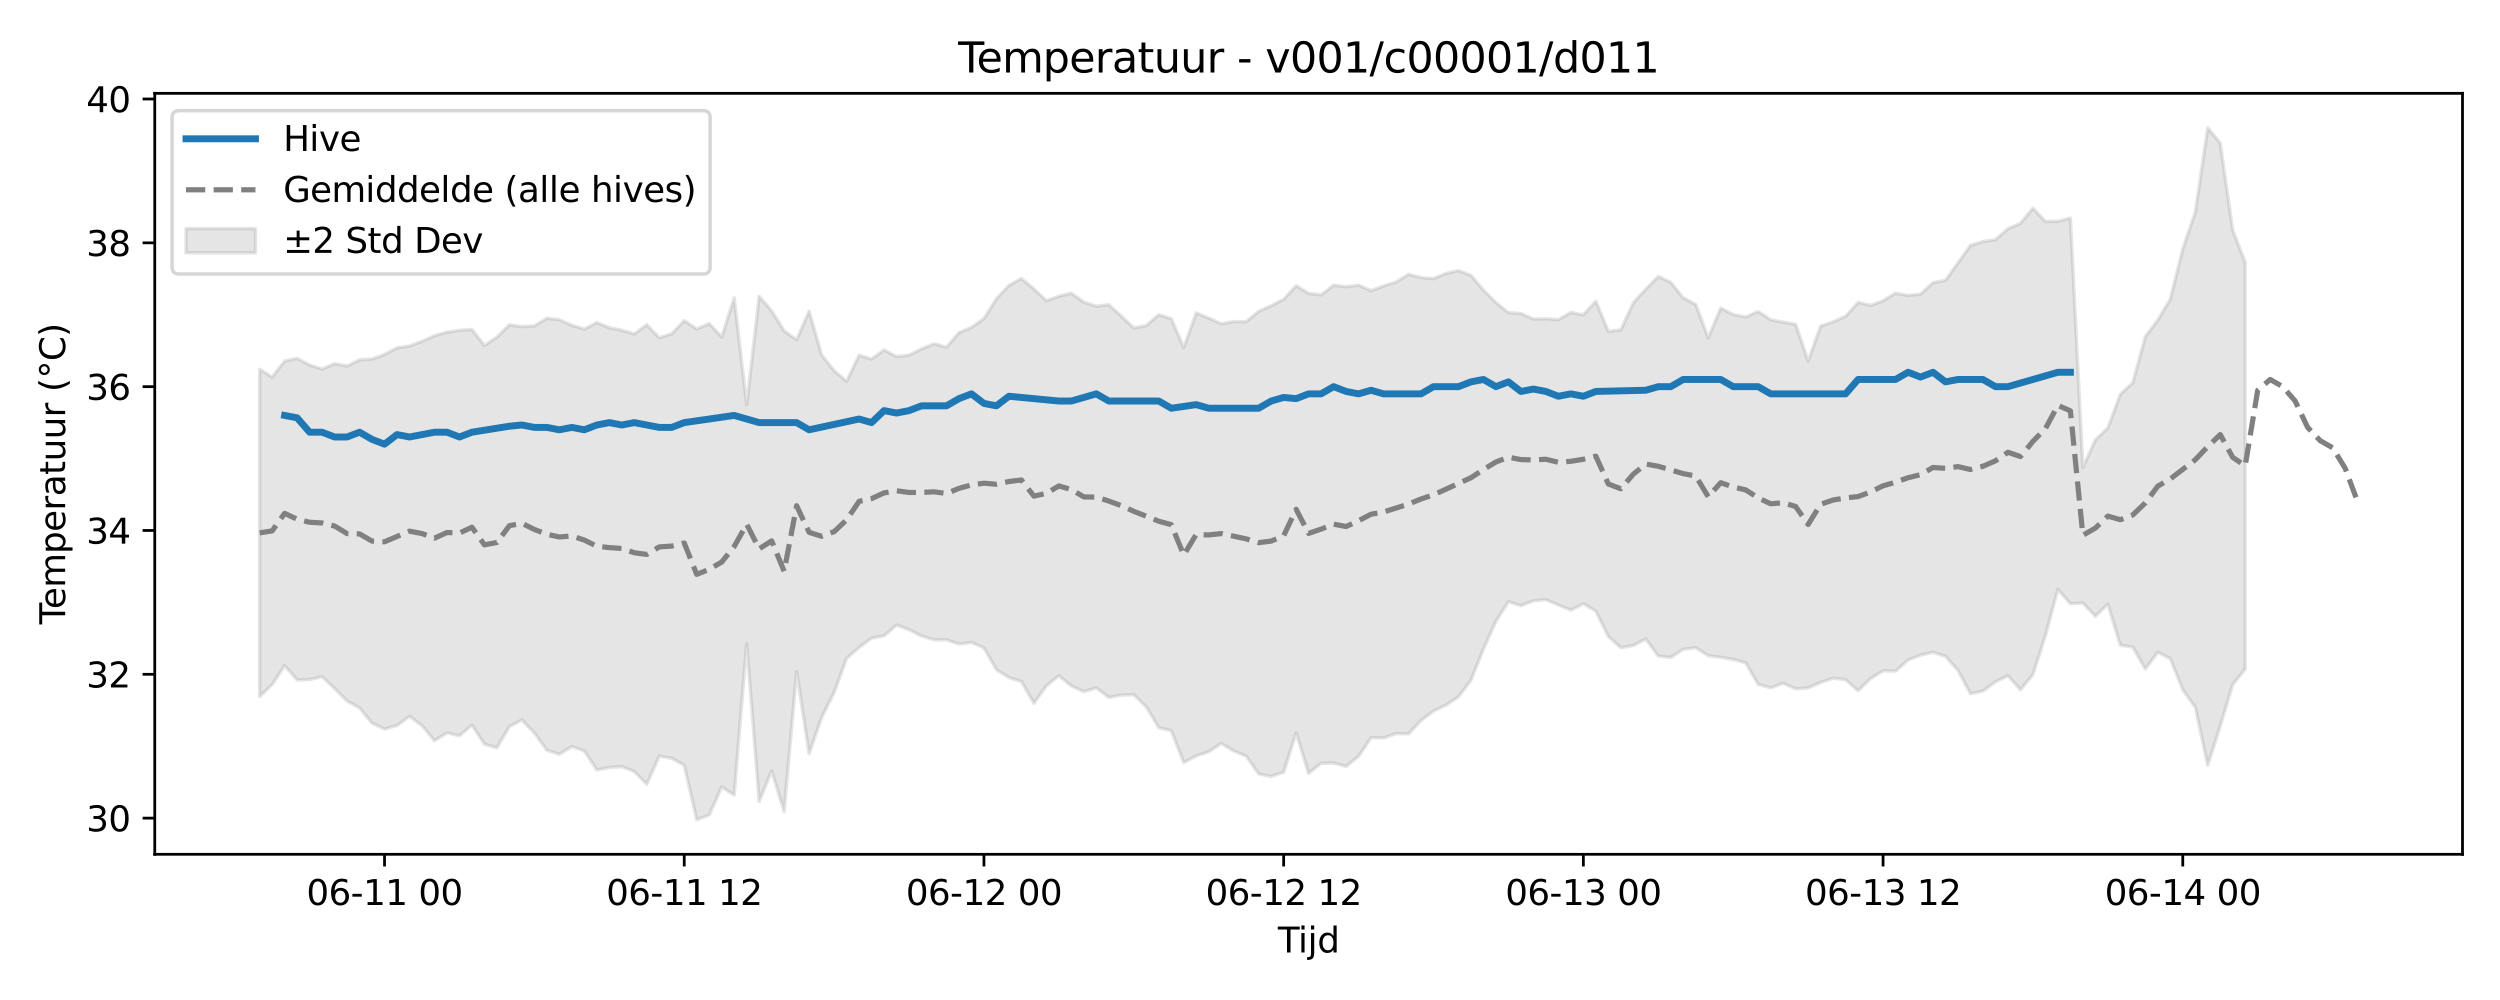<?xml version="1.0" encoding="utf-8" standalone="no"?>
<!DOCTYPE svg PUBLIC "-//W3C//DTD SVG 1.1//EN"
  "http://www.w3.org/Graphics/SVG/1.1/DTD/svg11.dtd">
<svg xmlns:xlink="http://www.w3.org/1999/xlink" width="720pt" height="288pt" viewBox="0 0 720 288" xmlns="http://www.w3.org/2000/svg" version="1.1">
 <defs>
  <style type="text/css">*{stroke-linejoin: round; stroke-linecap: butt}</style>
 </defs>
 <g id="figure_1">
  <g id="patch_1">
   <path d="M 0 288 
L 720 288 
L 720 0 
L 0 0 
z
" style="fill: #ffffff"/>
  </g>
  <g id="axes_1">
   <g id="patch_2">
    <path d="M 44.57 246.04 
L 709.2 246.04 
L 709.2 26.88 
L 44.57 26.88 
z
" style="fill: #ffffff"/>
   </g>
   <g id="FillBetweenPolyCollection_1">
    <defs>
     <path id="m1d29d375f3" d="M 74.78 -181.662 
L 74.78 -87.4 
L 78.377 -90.842 
L 81.973 -96.284 
L 85.57 -92.16 
L 89.166 -92.298 
L 92.763 -93.083 
L 96.359 -89.733 
L 99.956 -86.096 
L 103.552 -84.116 
L 107.149 -79.74 
L 110.745 -78.014 
L 114.342 -79.076 
L 117.938 -81.7 
L 121.535 -78.986 
L 125.131 -74.687 
L 128.728 -76.923 
L 132.324 -76.109 
L 135.921 -79.187 
L 139.517 -73.671 
L 143.114 -72.653 
L 146.71 -78.759 
L 150.307 -80.648 
L 153.903 -76.901 
L 157.5 -71.933 
L 161.096 -70.784 
L 164.693 -72.982 
L 168.289 -71.708 
L 171.885 -66.263 
L 175.482 -66.974 
L 179.078 -67.201 
L 182.675 -65.796 
L 186.271 -62.153 
L 189.868 -70.243 
L 193.464 -69.624 
L 197.061 -67.583 
L 200.657 -51.922 
L 204.254 -53.274 
L 207.85 -61.344 
L 211.447 -59.025 
L 215.043 -102.573 
L 218.64 -57.178 
L 222.236 -65.986 
L 225.833 -54.263 
L 229.429 -94.576 
L 233.026 -70.944 
L 236.622 -81.307 
L 240.219 -88.516 
L 243.815 -98.381 
L 247.412 -101.516 
L 251.008 -104.218 
L 254.605 -104.88 
L 258.201 -108.003 
L 261.798 -106.635 
L 265.394 -104.836 
L 268.991 -103.746 
L 272.587 -103.73 
L 276.183 -102.513 
L 279.78 -102.977 
L 283.376 -101.424 
L 286.973 -95.11 
L 290.569 -92.868 
L 294.166 -91.745 
L 297.762 -85.431 
L 301.359 -90.452 
L 304.955 -93.404 
L 308.552 -90.456 
L 312.148 -88.8 
L 315.745 -89.87 
L 319.341 -87.163 
L 322.938 -87.799 
L 326.534 -87.933 
L 330.131 -84.414 
L 333.727 -78.409 
L 337.324 -77.587 
L 340.92 -68.378 
L 344.517 -70.29 
L 348.113 -71.478 
L 351.71 -73.914 
L 355.306 -71.711 
L 358.903 -70.264 
L 362.499 -65.101 
L 366.096 -64.397 
L 369.692 -65.591 
L 373.289 -76.951 
L 376.885 -65.262 
L 380.481 -68.168 
L 384.078 -68.235 
L 387.674 -67.273 
L 391.271 -70.203 
L 394.867 -75.531 
L 398.464 -75.459 
L 402.06 -76.71 
L 405.657 -76.632 
L 409.253 -80.526 
L 412.85 -83.216 
L 416.446 -84.955 
L 420.043 -87.306 
L 423.639 -92.108 
L 427.236 -101.085 
L 430.832 -109.064 
L 434.429 -114.7 
L 438.025 -113.554 
L 441.622 -114.962 
L 445.218 -115.286 
L 448.815 -113.758 
L 452.411 -112.279 
L 456.008 -114.132 
L 459.604 -111.982 
L 463.201 -104.674 
L 466.797 -101.465 
L 470.394 -102.103 
L 473.99 -103.979 
L 477.587 -99.049 
L 481.183 -98.666 
L 484.779 -100.983 
L 488.376 -101.468 
L 491.972 -99.167 
L 495.569 -98.704 
L 499.165 -98.083 
L 502.762 -97.106 
L 506.358 -90.897 
L 509.955 -89.914 
L 513.551 -91.206 
L 517.148 -89.621 
L 520.744 -89.867 
L 524.341 -91.465 
L 527.937 -92.678 
L 531.534 -92.27 
L 535.13 -89.066 
L 538.727 -92.583 
L 542.323 -94.794 
L 545.92 -94.702 
L 549.516 -97.904 
L 553.113 -99.306 
L 556.709 -100.139 
L 560.306 -98.985 
L 563.902 -94.91 
L 567.499 -88.227 
L 571.095 -88.976 
L 574.692 -91.62 
L 578.288 -93.391 
L 581.885 -89.339 
L 585.481 -93.694 
L 589.077 -104.909 
L 592.674 -118.272 
L 596.27 -114.14 
L 599.867 -114.315 
L 603.463 -110.528 
L 607.06 -113.979 
L 610.656 -102.204 
L 614.253 -101.633 
L 617.849 -95.321 
L 621.446 -100.154 
L 625.042 -98.319 
L 628.639 -89.365 
L 632.235 -84.316 
L 635.832 -67.61 
L 639.428 -78.873 
L 643.025 -90.864 
L 646.621 -95.282 
L 646.621 -212.44 
L 646.621 -212.44 
L 643.025 -221.691 
L 639.428 -246.799 
L 635.832 -251.158 
L 632.235 -226.859 
L 628.639 -216.287 
L 625.042 -201.809 
L 621.446 -195.833 
L 617.849 -191 
L 614.253 -177.785 
L 610.656 -174.452 
L 607.06 -164.748 
L 603.463 -161.296 
L 599.867 -153.367 
L 596.27 -225.202 
L 592.674 -224.245 
L 589.077 -224.215 
L 585.481 -228.066 
L 581.885 -223.676 
L 578.288 -222.123 
L 574.692 -218.963 
L 571.095 -218.45 
L 567.499 -217.326 
L 563.902 -212.319 
L 560.306 -207.259 
L 556.709 -206.598 
L 553.113 -203.288 
L 549.516 -202.915 
L 545.92 -203.553 
L 542.323 -201.39 
L 538.727 -200.05 
L 535.13 -200.904 
L 531.534 -196.912 
L 527.937 -195.32 
L 524.341 -194.068 
L 520.744 -184.028 
L 517.148 -194.629 
L 513.551 -195.214 
L 509.955 -195.914 
L 506.358 -198.285 
L 502.762 -196.711 
L 499.165 -197.411 
L 495.569 -199.255 
L 491.972 -190.722 
L 488.376 -200.338 
L 484.779 -202.203 
L 481.183 -206.689 
L 477.587 -208.378 
L 473.99 -204.73 
L 470.394 -200.787 
L 466.797 -193.002 
L 463.201 -192.555 
L 459.604 -201.264 
L 456.008 -197.338 
L 452.411 -198.008 
L 448.815 -195.937 
L 445.218 -196.184 
L 441.622 -196.114 
L 438.025 -197.719 
L 434.429 -197.954 
L 430.832 -200.829 
L 427.236 -204.468 
L 423.639 -208.711 
L 420.043 -210.061 
L 416.446 -209.256 
L 412.85 -207.741 
L 409.253 -208.064 
L 405.657 -208.999 
L 402.06 -206.751 
L 398.464 -205.635 
L 394.867 -204.281 
L 391.271 -205.862 
L 387.674 -205.439 
L 384.078 -205.857 
L 380.481 -203.064 
L 376.885 -203.504 
L 373.289 -205.688 
L 369.692 -201.795 
L 366.096 -199.932 
L 362.499 -198.34 
L 358.903 -195.347 
L 355.306 -195.379 
L 351.71 -194.754 
L 348.113 -196.401 
L 344.517 -197.885 
L 340.92 -187.913 
L 337.324 -196.21 
L 333.727 -197.359 
L 330.131 -194.215 
L 326.534 -193.556 
L 322.938 -196.945 
L 319.341 -200.244 
L 315.745 -199.804 
L 312.148 -200.973 
L 308.552 -203.558 
L 304.955 -202.681 
L 301.359 -201.392 
L 297.762 -204.803 
L 294.166 -207.792 
L 290.569 -205.782 
L 286.973 -201.962 
L 283.376 -196.239 
L 279.78 -193.7 
L 276.183 -192.191 
L 272.587 -188.016 
L 268.991 -188.986 
L 265.394 -187.502 
L 261.798 -185.702 
L 258.201 -185.321 
L 254.605 -187.211 
L 251.008 -184.569 
L 247.412 -185.693 
L 243.815 -178.16 
L 240.219 -181.237 
L 236.622 -185.799 
L 233.026 -198.414 
L 229.429 -190.134 
L 225.833 -192.708 
L 222.236 -198.474 
L 218.64 -202.68 
L 215.043 -171.46 
L 211.447 -202.213 
L 207.85 -190.919 
L 204.254 -194.802 
L 200.657 -193.254 
L 197.061 -195.661 
L 193.464 -191.845 
L 189.868 -190.732 
L 186.271 -194.483 
L 182.675 -191.826 
L 179.078 -192.887 
L 175.482 -193.607 
L 171.885 -195.106 
L 168.289 -193.212 
L 164.693 -194.305 
L 161.096 -195.912 
L 157.5 -196.34 
L 153.903 -194.134 
L 150.307 -193.937 
L 146.71 -194.446 
L 143.114 -190.887 
L 139.517 -188.488 
L 135.921 -193.13 
L 132.324 -192.855 
L 128.728 -192.337 
L 125.131 -191.318 
L 121.535 -189.682 
L 117.938 -188.349 
L 114.342 -187.816 
L 110.745 -185.92 
L 107.149 -184.588 
L 103.552 -184.354 
L 99.956 -182.572 
L 96.359 -183.275 
L 92.763 -181.7 
L 89.166 -182.879 
L 85.57 -184.792 
L 81.973 -184.021 
L 78.377 -179.371 
L 74.78 -181.662 
z
" style="stroke: #808080; stroke-opacity: 0.2"/>
    </defs>
    <g clip-path="url(#p5d8d60cb76)">
     <use xlink:href="#m1d29d375f3" x="0" y="288" style="fill: #808080; fill-opacity: 0.2; stroke: #808080; stroke-opacity: 0.2"/>
    </g>
   </g>
   <g id="matplotlib.axis_1">
    <g id="xtick_1">
     <g id="line2d_1">
      <defs>
       <path id="meb0d02ea7b" d="M 0 0 
L 0 3.5 
" style="stroke: #000000; stroke-width: 0.8"/>
      </defs>
      <g>
       <use xlink:href="#meb0d02ea7b" x="110.745" y="246.04" style="stroke: #000000; stroke-width: 0.8"/>
      </g>
     </g>
     <g id="text_1">
      <!-- 06-11 00 -->
      <g transform="translate(88.265 260.638) scale(0.1 -0.1)">
       <defs>
        <path id="DejaVuSans-30" d="M 2034 4250 
Q 1547 4250 1301 3770 
Q 1056 3291 1056 2328 
Q 1056 1369 1301 889 
Q 1547 409 2034 409 
Q 2525 409 2770 889 
Q 3016 1369 3016 2328 
Q 3016 3291 2770 3770 
Q 2525 4250 2034 4250 
z
M 2034 4750 
Q 2819 4750 3233 4129 
Q 3647 3509 3647 2328 
Q 3647 1150 3233 529 
Q 2819 -91 2034 -91 
Q 1250 -91 836 529 
Q 422 1150 422 2328 
Q 422 3509 836 4129 
Q 1250 4750 2034 4750 
z
" transform="scale(0.016)"/>
        <path id="DejaVuSans-36" d="M 2113 2584 
Q 1688 2584 1439 2293 
Q 1191 2003 1191 1497 
Q 1191 994 1439 701 
Q 1688 409 2113 409 
Q 2538 409 2786 701 
Q 3034 994 3034 1497 
Q 3034 2003 2786 2293 
Q 2538 2584 2113 2584 
z
M 3366 4563 
L 3366 3988 
Q 3128 4100 2886 4159 
Q 2644 4219 2406 4219 
Q 1781 4219 1451 3797 
Q 1122 3375 1075 2522 
Q 1259 2794 1537 2939 
Q 1816 3084 2150 3084 
Q 2853 3084 3261 2657 
Q 3669 2231 3669 1497 
Q 3669 778 3244 343 
Q 2819 -91 2113 -91 
Q 1303 -91 875 529 
Q 447 1150 447 2328 
Q 447 3434 972 4092 
Q 1497 4750 2381 4750 
Q 2619 4750 2861 4703 
Q 3103 4656 3366 4563 
z
" transform="scale(0.016)"/>
        <path id="DejaVuSans-2d" d="M 313 2009 
L 1997 2009 
L 1997 1497 
L 313 1497 
L 313 2009 
z
" transform="scale(0.016)"/>
        <path id="DejaVuSans-31" d="M 794 531 
L 1825 531 
L 1825 4091 
L 703 3866 
L 703 4441 
L 1819 4666 
L 2450 4666 
L 2450 531 
L 3481 531 
L 3481 0 
L 794 0 
L 794 531 
z
" transform="scale(0.016)"/>
        <path id="DejaVuSans-20" transform="scale(0.016)"/>
       </defs>
       <use xlink:href="#DejaVuSans-30"/>
       <use xlink:href="#DejaVuSans-36" transform="translate(63.623 0)"/>
       <use xlink:href="#DejaVuSans-2d" transform="translate(127.246 0)"/>
       <use xlink:href="#DejaVuSans-31" transform="translate(163.33 0)"/>
       <use xlink:href="#DejaVuSans-31" transform="translate(226.953 0)"/>
       <use xlink:href="#DejaVuSans-20" transform="translate(290.576 0)"/>
       <use xlink:href="#DejaVuSans-30" transform="translate(322.363 0)"/>
       <use xlink:href="#DejaVuSans-30" transform="translate(385.986 0)"/>
      </g>
     </g>
    </g>
    <g id="xtick_2">
     <g id="line2d_2">
      <g>
       <use xlink:href="#meb0d02ea7b" x="197.061" y="246.04" style="stroke: #000000; stroke-width: 0.8"/>
      </g>
     </g>
     <g id="text_2">
      <!-- 06-11 12 -->
      <g transform="translate(174.58 260.638) scale(0.1 -0.1)">
       <defs>
        <path id="DejaVuSans-32" d="M 1228 531 
L 3431 531 
L 3431 0 
L 469 0 
L 469 531 
Q 828 903 1448 1529 
Q 2069 2156 2228 2338 
Q 2531 2678 2651 2914 
Q 2772 3150 2772 3378 
Q 2772 3750 2511 3984 
Q 2250 4219 1831 4219 
Q 1534 4219 1204 4116 
Q 875 4013 500 3803 
L 500 4441 
Q 881 4594 1212 4672 
Q 1544 4750 1819 4750 
Q 2544 4750 2975 4387 
Q 3406 4025 3406 3419 
Q 3406 3131 3298 2873 
Q 3191 2616 2906 2266 
Q 2828 2175 2409 1742 
Q 1991 1309 1228 531 
z
" transform="scale(0.016)"/>
       </defs>
       <use xlink:href="#DejaVuSans-30"/>
       <use xlink:href="#DejaVuSans-36" transform="translate(63.623 0)"/>
       <use xlink:href="#DejaVuSans-2d" transform="translate(127.246 0)"/>
       <use xlink:href="#DejaVuSans-31" transform="translate(163.33 0)"/>
       <use xlink:href="#DejaVuSans-31" transform="translate(226.953 0)"/>
       <use xlink:href="#DejaVuSans-20" transform="translate(290.576 0)"/>
       <use xlink:href="#DejaVuSans-31" transform="translate(322.363 0)"/>
       <use xlink:href="#DejaVuSans-32" transform="translate(385.986 0)"/>
      </g>
     </g>
    </g>
    <g id="xtick_3">
     <g id="line2d_3">
      <g>
       <use xlink:href="#meb0d02ea7b" x="283.376" y="246.04" style="stroke: #000000; stroke-width: 0.8"/>
      </g>
     </g>
     <g id="text_3">
      <!-- 06-12 00 -->
      <g transform="translate(260.896 260.638) scale(0.1 -0.1)">
       <use xlink:href="#DejaVuSans-30"/>
       <use xlink:href="#DejaVuSans-36" transform="translate(63.623 0)"/>
       <use xlink:href="#DejaVuSans-2d" transform="translate(127.246 0)"/>
       <use xlink:href="#DejaVuSans-31" transform="translate(163.33 0)"/>
       <use xlink:href="#DejaVuSans-32" transform="translate(226.953 0)"/>
       <use xlink:href="#DejaVuSans-20" transform="translate(290.576 0)"/>
       <use xlink:href="#DejaVuSans-30" transform="translate(322.363 0)"/>
       <use xlink:href="#DejaVuSans-30" transform="translate(385.986 0)"/>
      </g>
     </g>
    </g>
    <g id="xtick_4">
     <g id="line2d_4">
      <g>
       <use xlink:href="#meb0d02ea7b" x="369.692" y="246.04" style="stroke: #000000; stroke-width: 0.8"/>
      </g>
     </g>
     <g id="text_4">
      <!-- 06-12 12 -->
      <g transform="translate(347.212 260.638) scale(0.1 -0.1)">
       <use xlink:href="#DejaVuSans-30"/>
       <use xlink:href="#DejaVuSans-36" transform="translate(63.623 0)"/>
       <use xlink:href="#DejaVuSans-2d" transform="translate(127.246 0)"/>
       <use xlink:href="#DejaVuSans-31" transform="translate(163.33 0)"/>
       <use xlink:href="#DejaVuSans-32" transform="translate(226.953 0)"/>
       <use xlink:href="#DejaVuSans-20" transform="translate(290.576 0)"/>
       <use xlink:href="#DejaVuSans-31" transform="translate(322.363 0)"/>
       <use xlink:href="#DejaVuSans-32" transform="translate(385.986 0)"/>
      </g>
     </g>
    </g>
    <g id="xtick_5">
     <g id="line2d_5">
      <g>
       <use xlink:href="#meb0d02ea7b" x="456.008" y="246.04" style="stroke: #000000; stroke-width: 0.8"/>
      </g>
     </g>
     <g id="text_5">
      <!-- 06-13 00 -->
      <g transform="translate(433.527 260.638) scale(0.1 -0.1)">
       <defs>
        <path id="DejaVuSans-33" d="M 2597 2516 
Q 3050 2419 3304 2112 
Q 3559 1806 3559 1356 
Q 3559 666 3084 287 
Q 2609 -91 1734 -91 
Q 1441 -91 1130 -33 
Q 819 25 488 141 
L 488 750 
Q 750 597 1062 519 
Q 1375 441 1716 441 
Q 2309 441 2620 675 
Q 2931 909 2931 1356 
Q 2931 1769 2642 2001 
Q 2353 2234 1838 2234 
L 1294 2234 
L 1294 2753 
L 1863 2753 
Q 2328 2753 2575 2939 
Q 2822 3125 2822 3475 
Q 2822 3834 2567 4026 
Q 2313 4219 1838 4219 
Q 1578 4219 1281 4162 
Q 984 4106 628 3988 
L 628 4550 
Q 988 4650 1302 4700 
Q 1616 4750 1894 4750 
Q 2613 4750 3031 4423 
Q 3450 4097 3450 3541 
Q 3450 3153 3228 2886 
Q 3006 2619 2597 2516 
z
" transform="scale(0.016)"/>
       </defs>
       <use xlink:href="#DejaVuSans-30"/>
       <use xlink:href="#DejaVuSans-36" transform="translate(63.623 0)"/>
       <use xlink:href="#DejaVuSans-2d" transform="translate(127.246 0)"/>
       <use xlink:href="#DejaVuSans-31" transform="translate(163.33 0)"/>
       <use xlink:href="#DejaVuSans-33" transform="translate(226.953 0)"/>
       <use xlink:href="#DejaVuSans-20" transform="translate(290.576 0)"/>
       <use xlink:href="#DejaVuSans-30" transform="translate(322.363 0)"/>
       <use xlink:href="#DejaVuSans-30" transform="translate(385.986 0)"/>
      </g>
     </g>
    </g>
    <g id="xtick_6">
     <g id="line2d_6">
      <g>
       <use xlink:href="#meb0d02ea7b" x="542.323" y="246.04" style="stroke: #000000; stroke-width: 0.8"/>
      </g>
     </g>
     <g id="text_6">
      <!-- 06-13 12 -->
      <g transform="translate(519.843 260.638) scale(0.1 -0.1)">
       <use xlink:href="#DejaVuSans-30"/>
       <use xlink:href="#DejaVuSans-36" transform="translate(63.623 0)"/>
       <use xlink:href="#DejaVuSans-2d" transform="translate(127.246 0)"/>
       <use xlink:href="#DejaVuSans-31" transform="translate(163.33 0)"/>
       <use xlink:href="#DejaVuSans-33" transform="translate(226.953 0)"/>
       <use xlink:href="#DejaVuSans-20" transform="translate(290.576 0)"/>
       <use xlink:href="#DejaVuSans-31" transform="translate(322.363 0)"/>
       <use xlink:href="#DejaVuSans-32" transform="translate(385.986 0)"/>
      </g>
     </g>
    </g>
    <g id="xtick_7">
     <g id="line2d_7">
      <g>
       <use xlink:href="#meb0d02ea7b" x="628.639" y="246.04" style="stroke: #000000; stroke-width: 0.8"/>
      </g>
     </g>
     <g id="text_7">
      <!-- 06-14 00 -->
      <g transform="translate(606.158 260.638) scale(0.1 -0.1)">
       <defs>
        <path id="DejaVuSans-34" d="M 2419 4116 
L 825 1625 
L 2419 1625 
L 2419 4116 
z
M 2253 4666 
L 3047 4666 
L 3047 1625 
L 3713 1625 
L 3713 1100 
L 3047 1100 
L 3047 0 
L 2419 0 
L 2419 1100 
L 313 1100 
L 313 1709 
L 2253 4666 
z
" transform="scale(0.016)"/>
       </defs>
       <use xlink:href="#DejaVuSans-30"/>
       <use xlink:href="#DejaVuSans-36" transform="translate(63.623 0)"/>
       <use xlink:href="#DejaVuSans-2d" transform="translate(127.246 0)"/>
       <use xlink:href="#DejaVuSans-31" transform="translate(163.33 0)"/>
       <use xlink:href="#DejaVuSans-34" transform="translate(226.953 0)"/>
       <use xlink:href="#DejaVuSans-20" transform="translate(290.576 0)"/>
       <use xlink:href="#DejaVuSans-30" transform="translate(322.363 0)"/>
       <use xlink:href="#DejaVuSans-30" transform="translate(385.986 0)"/>
      </g>
     </g>
    </g>
    <g id="text_8">
     <!-- Tijd -->
     <g transform="translate(368.035 274.317) scale(0.1 -0.1)">
      <defs>
       <path id="DejaVuSans-54" d="M -19 4666 
L 3928 4666 
L 3928 4134 
L 2272 4134 
L 2272 0 
L 1638 0 
L 1638 4134 
L -19 4134 
L -19 4666 
z
" transform="scale(0.016)"/>
       <path id="DejaVuSans-69" d="M 603 3500 
L 1178 3500 
L 1178 0 
L 603 0 
L 603 3500 
z
M 603 4863 
L 1178 4863 
L 1178 4134 
L 603 4134 
L 603 4863 
z
" transform="scale(0.016)"/>
       <path id="DejaVuSans-6a" d="M 603 3500 
L 1178 3500 
L 1178 -63 
Q 1178 -731 923 -1031 
Q 669 -1331 103 -1331 
L -116 -1331 
L -116 -844 
L 38 -844 
Q 366 -844 484 -692 
Q 603 -541 603 -63 
L 603 3500 
z
M 603 4863 
L 1178 4863 
L 1178 4134 
L 603 4134 
L 603 4863 
z
" transform="scale(0.016)"/>
       <path id="DejaVuSans-64" d="M 2906 2969 
L 2906 4863 
L 3481 4863 
L 3481 0 
L 2906 0 
L 2906 525 
Q 2725 213 2448 61 
Q 2172 -91 1784 -91 
Q 1150 -91 751 415 
Q 353 922 353 1747 
Q 353 2572 751 3078 
Q 1150 3584 1784 3584 
Q 2172 3584 2448 3432 
Q 2725 3281 2906 2969 
z
M 947 1747 
Q 947 1113 1208 752 
Q 1469 391 1925 391 
Q 2381 391 2643 752 
Q 2906 1113 2906 1747 
Q 2906 2381 2643 2742 
Q 2381 3103 1925 3103 
Q 1469 3103 1208 2742 
Q 947 2381 947 1747 
z
" transform="scale(0.016)"/>
      </defs>
      <use xlink:href="#DejaVuSans-54"/>
      <use xlink:href="#DejaVuSans-69" transform="translate(57.959 0)"/>
      <use xlink:href="#DejaVuSans-6a" transform="translate(85.742 0)"/>
      <use xlink:href="#DejaVuSans-64" transform="translate(113.525 0)"/>
     </g>
    </g>
   </g>
   <g id="matplotlib.axis_2">
    <g id="ytick_1">
     <g id="line2d_8">
      <defs>
       <path id="m09e3448c00" d="M 0 0 
L -3.5 0 
" style="stroke: #000000; stroke-width: 0.8"/>
      </defs>
      <g>
       <use xlink:href="#m09e3448c00" x="44.57" y="235.622" style="stroke: #000000; stroke-width: 0.8"/>
      </g>
     </g>
     <g id="text_9">
      <!-- 30 -->
      <g transform="translate(24.845 239.421) scale(0.1 -0.1)">
       <use xlink:href="#DejaVuSans-33"/>
       <use xlink:href="#DejaVuSans-30" transform="translate(63.623 0)"/>
      </g>
     </g>
    </g>
    <g id="ytick_2">
     <g id="line2d_9">
      <g>
       <use xlink:href="#m09e3448c00" x="44.57" y="194.2" style="stroke: #000000; stroke-width: 0.8"/>
      </g>
     </g>
     <g id="text_10">
      <!-- 32 -->
      <g transform="translate(24.845 197.999) scale(0.1 -0.1)">
       <use xlink:href="#DejaVuSans-33"/>
       <use xlink:href="#DejaVuSans-32" transform="translate(63.623 0)"/>
      </g>
     </g>
    </g>
    <g id="ytick_3">
     <g id="line2d_10">
      <g>
       <use xlink:href="#m09e3448c00" x="44.57" y="152.778" style="stroke: #000000; stroke-width: 0.8"/>
      </g>
     </g>
     <g id="text_11">
      <!-- 34 -->
      <g transform="translate(24.845 156.578) scale(0.1 -0.1)">
       <use xlink:href="#DejaVuSans-33"/>
       <use xlink:href="#DejaVuSans-34" transform="translate(63.623 0)"/>
      </g>
     </g>
    </g>
    <g id="ytick_4">
     <g id="line2d_11">
      <g>
       <use xlink:href="#m09e3448c00" x="44.57" y="111.357" style="stroke: #000000; stroke-width: 0.8"/>
      </g>
     </g>
     <g id="text_12">
      <!-- 36 -->
      <g transform="translate(24.845 115.156) scale(0.1 -0.1)">
       <use xlink:href="#DejaVuSans-33"/>
       <use xlink:href="#DejaVuSans-36" transform="translate(63.623 0)"/>
      </g>
     </g>
    </g>
    <g id="ytick_5">
     <g id="line2d_12">
      <g>
       <use xlink:href="#m09e3448c00" x="44.57" y="69.935" style="stroke: #000000; stroke-width: 0.8"/>
      </g>
     </g>
     <g id="text_13">
      <!-- 38 -->
      <g transform="translate(24.845 73.734) scale(0.1 -0.1)">
       <defs>
        <path id="DejaVuSans-38" d="M 2034 2216 
Q 1584 2216 1326 1975 
Q 1069 1734 1069 1313 
Q 1069 891 1326 650 
Q 1584 409 2034 409 
Q 2484 409 2743 651 
Q 3003 894 3003 1313 
Q 3003 1734 2745 1975 
Q 2488 2216 2034 2216 
z
M 1403 2484 
Q 997 2584 770 2862 
Q 544 3141 544 3541 
Q 544 4100 942 4425 
Q 1341 4750 2034 4750 
Q 2731 4750 3128 4425 
Q 3525 4100 3525 3541 
Q 3525 3141 3298 2862 
Q 3072 2584 2669 2484 
Q 3125 2378 3379 2068 
Q 3634 1759 3634 1313 
Q 3634 634 3220 271 
Q 2806 -91 2034 -91 
Q 1263 -91 848 271 
Q 434 634 434 1313 
Q 434 1759 690 2068 
Q 947 2378 1403 2484 
z
M 1172 3481 
Q 1172 3119 1398 2916 
Q 1625 2713 2034 2713 
Q 2441 2713 2670 2916 
Q 2900 3119 2900 3481 
Q 2900 3844 2670 4047 
Q 2441 4250 2034 4250 
Q 1625 4250 1398 4047 
Q 1172 3844 1172 3481 
z
" transform="scale(0.016)"/>
       </defs>
       <use xlink:href="#DejaVuSans-33"/>
       <use xlink:href="#DejaVuSans-38" transform="translate(63.623 0)"/>
      </g>
     </g>
    </g>
    <g id="ytick_6">
     <g id="line2d_13">
      <g>
       <use xlink:href="#m09e3448c00" x="44.57" y="28.513" style="stroke: #000000; stroke-width: 0.8"/>
      </g>
     </g>
     <g id="text_14">
      <!-- 40 -->
      <g transform="translate(24.845 32.313) scale(0.1 -0.1)">
       <use xlink:href="#DejaVuSans-34"/>
       <use xlink:href="#DejaVuSans-30" transform="translate(63.623 0)"/>
      </g>
     </g>
    </g>
    <g id="text_15">
     <!-- Temperatuur (°C) -->
     <g transform="translate(18.765 179.816) rotate(-90) scale(0.1 -0.1)">
      <defs>
       <path id="DejaVuSans-65" d="M 3597 1894 
L 3597 1613 
L 953 1613 
Q 991 1019 1311 708 
Q 1631 397 2203 397 
Q 2534 397 2845 478 
Q 3156 559 3463 722 
L 3463 178 
Q 3153 47 2828 -22 
Q 2503 -91 2169 -91 
Q 1331 -91 842 396 
Q 353 884 353 1716 
Q 353 2575 817 3079 
Q 1281 3584 2069 3584 
Q 2775 3584 3186 3129 
Q 3597 2675 3597 1894 
z
M 3022 2063 
Q 3016 2534 2758 2815 
Q 2500 3097 2075 3097 
Q 1594 3097 1305 2825 
Q 1016 2553 972 2059 
L 3022 2063 
z
" transform="scale(0.016)"/>
       <path id="DejaVuSans-6d" d="M 3328 2828 
Q 3544 3216 3844 3400 
Q 4144 3584 4550 3584 
Q 5097 3584 5394 3201 
Q 5691 2819 5691 2113 
L 5691 0 
L 5113 0 
L 5113 2094 
Q 5113 2597 4934 2840 
Q 4756 3084 4391 3084 
Q 3944 3084 3684 2787 
Q 3425 2491 3425 1978 
L 3425 0 
L 2847 0 
L 2847 2094 
Q 2847 2600 2669 2842 
Q 2491 3084 2119 3084 
Q 1678 3084 1418 2786 
Q 1159 2488 1159 1978 
L 1159 0 
L 581 0 
L 581 3500 
L 1159 3500 
L 1159 2956 
Q 1356 3278 1631 3431 
Q 1906 3584 2284 3584 
Q 2666 3584 2933 3390 
Q 3200 3197 3328 2828 
z
" transform="scale(0.016)"/>
       <path id="DejaVuSans-70" d="M 1159 525 
L 1159 -1331 
L 581 -1331 
L 581 3500 
L 1159 3500 
L 1159 2969 
Q 1341 3281 1617 3432 
Q 1894 3584 2278 3584 
Q 2916 3584 3314 3078 
Q 3713 2572 3713 1747 
Q 3713 922 3314 415 
Q 2916 -91 2278 -91 
Q 1894 -91 1617 61 
Q 1341 213 1159 525 
z
M 3116 1747 
Q 3116 2381 2855 2742 
Q 2594 3103 2138 3103 
Q 1681 3103 1420 2742 
Q 1159 2381 1159 1747 
Q 1159 1113 1420 752 
Q 1681 391 2138 391 
Q 2594 391 2855 752 
Q 3116 1113 3116 1747 
z
" transform="scale(0.016)"/>
       <path id="DejaVuSans-72" d="M 2631 2963 
Q 2534 3019 2420 3045 
Q 2306 3072 2169 3072 
Q 1681 3072 1420 2755 
Q 1159 2438 1159 1844 
L 1159 0 
L 581 0 
L 581 3500 
L 1159 3500 
L 1159 2956 
Q 1341 3275 1631 3429 
Q 1922 3584 2338 3584 
Q 2397 3584 2469 3576 
Q 2541 3569 2628 3553 
L 2631 2963 
z
" transform="scale(0.016)"/>
       <path id="DejaVuSans-61" d="M 2194 1759 
Q 1497 1759 1228 1600 
Q 959 1441 959 1056 
Q 959 750 1161 570 
Q 1363 391 1709 391 
Q 2188 391 2477 730 
Q 2766 1069 2766 1631 
L 2766 1759 
L 2194 1759 
z
M 3341 1997 
L 3341 0 
L 2766 0 
L 2766 531 
Q 2569 213 2275 61 
Q 1981 -91 1556 -91 
Q 1019 -91 701 211 
Q 384 513 384 1019 
Q 384 1609 779 1909 
Q 1175 2209 1959 2209 
L 2766 2209 
L 2766 2266 
Q 2766 2663 2505 2880 
Q 2244 3097 1772 3097 
Q 1472 3097 1187 3025 
Q 903 2953 641 2809 
L 641 3341 
Q 956 3463 1253 3523 
Q 1550 3584 1831 3584 
Q 2591 3584 2966 3190 
Q 3341 2797 3341 1997 
z
" transform="scale(0.016)"/>
       <path id="DejaVuSans-74" d="M 1172 4494 
L 1172 3500 
L 2356 3500 
L 2356 3053 
L 1172 3053 
L 1172 1153 
Q 1172 725 1289 603 
Q 1406 481 1766 481 
L 2356 481 
L 2356 0 
L 1766 0 
Q 1100 0 847 248 
Q 594 497 594 1153 
L 594 3053 
L 172 3053 
L 172 3500 
L 594 3500 
L 594 4494 
L 1172 4494 
z
" transform="scale(0.016)"/>
       <path id="DejaVuSans-75" d="M 544 1381 
L 544 3500 
L 1119 3500 
L 1119 1403 
Q 1119 906 1312 657 
Q 1506 409 1894 409 
Q 2359 409 2629 706 
Q 2900 1003 2900 1516 
L 2900 3500 
L 3475 3500 
L 3475 0 
L 2900 0 
L 2900 538 
Q 2691 219 2414 64 
Q 2138 -91 1772 -91 
Q 1169 -91 856 284 
Q 544 659 544 1381 
z
M 1991 3584 
L 1991 3584 
z
" transform="scale(0.016)"/>
       <path id="DejaVuSans-28" d="M 1984 4856 
Q 1566 4138 1362 3434 
Q 1159 2731 1159 2009 
Q 1159 1288 1364 580 
Q 1569 -128 1984 -844 
L 1484 -844 
Q 1016 -109 783 600 
Q 550 1309 550 2009 
Q 550 2706 781 3412 
Q 1013 4119 1484 4856 
L 1984 4856 
z
" transform="scale(0.016)"/>
       <path id="DejaVuSans-b0" d="M 1600 4347 
Q 1350 4347 1178 4173 
Q 1006 4000 1006 3750 
Q 1006 3503 1178 3333 
Q 1350 3163 1600 3163 
Q 1850 3163 2022 3333 
Q 2194 3503 2194 3750 
Q 2194 3997 2020 4172 
Q 1847 4347 1600 4347 
z
M 1600 4750 
Q 1800 4750 1984 4673 
Q 2169 4597 2303 4453 
Q 2447 4313 2519 4134 
Q 2591 3956 2591 3750 
Q 2591 3338 2302 3052 
Q 2013 2766 1594 2766 
Q 1172 2766 890 3047 
Q 609 3328 609 3750 
Q 609 4169 896 4459 
Q 1184 4750 1600 4750 
z
" transform="scale(0.016)"/>
       <path id="DejaVuSans-43" d="M 4122 4306 
L 4122 3641 
Q 3803 3938 3442 4084 
Q 3081 4231 2675 4231 
Q 1875 4231 1450 3742 
Q 1025 3253 1025 2328 
Q 1025 1406 1450 917 
Q 1875 428 2675 428 
Q 3081 428 3442 575 
Q 3803 722 4122 1019 
L 4122 359 
Q 3791 134 3420 21 
Q 3050 -91 2638 -91 
Q 1578 -91 968 557 
Q 359 1206 359 2328 
Q 359 3453 968 4101 
Q 1578 4750 2638 4750 
Q 3056 4750 3426 4639 
Q 3797 4528 4122 4306 
z
" transform="scale(0.016)"/>
       <path id="DejaVuSans-29" d="M 513 4856 
L 1013 4856 
Q 1481 4119 1714 3412 
Q 1947 2706 1947 2009 
Q 1947 1309 1714 600 
Q 1481 -109 1013 -844 
L 513 -844 
Q 928 -128 1133 580 
Q 1338 1288 1338 2009 
Q 1338 2731 1133 3434 
Q 928 4138 513 4856 
z
" transform="scale(0.016)"/>
      </defs>
      <use xlink:href="#DejaVuSans-54"/>
      <use xlink:href="#DejaVuSans-65" transform="translate(44.084 0)"/>
      <use xlink:href="#DejaVuSans-6d" transform="translate(105.607 0)"/>
      <use xlink:href="#DejaVuSans-70" transform="translate(203.02 0)"/>
      <use xlink:href="#DejaVuSans-65" transform="translate(266.496 0)"/>
      <use xlink:href="#DejaVuSans-72" transform="translate(328.02 0)"/>
      <use xlink:href="#DejaVuSans-61" transform="translate(369.133 0)"/>
      <use xlink:href="#DejaVuSans-74" transform="translate(430.412 0)"/>
      <use xlink:href="#DejaVuSans-75" transform="translate(469.621 0)"/>
      <use xlink:href="#DejaVuSans-75" transform="translate(533 0)"/>
      <use xlink:href="#DejaVuSans-72" transform="translate(596.379 0)"/>
      <use xlink:href="#DejaVuSans-20" transform="translate(637.492 0)"/>
      <use xlink:href="#DejaVuSans-28" transform="translate(669.279 0)"/>
      <use xlink:href="#DejaVuSans-b0" transform="translate(708.293 0)"/>
      <use xlink:href="#DejaVuSans-43" transform="translate(758.293 0)"/>
      <use xlink:href="#DejaVuSans-29" transform="translate(828.117 0)"/>
     </g>
    </g>
   </g>
   <g id="line2d_14">
    <path d="M 81.973 119.641 
L 85.57 120.331 
L 89.166 124.474 
L 92.763 124.474 
L 96.359 125.854 
L 99.956 125.854 
L 103.552 124.474 
L 107.149 126.545 
L 110.745 127.925 
L 114.342 125.164 
L 117.938 125.854 
L 121.535 125.164 
L 125.131 124.474 
L 128.728 124.474 
L 132.324 125.854 
L 135.921 124.474 
L 146.71 122.748 
L 150.307 122.402 
L 153.903 123.093 
L 157.5 123.093 
L 161.096 123.783 
L 164.693 123.093 
L 168.289 123.783 
L 171.885 122.402 
L 175.482 121.712 
L 179.078 122.402 
L 182.675 121.712 
L 186.271 122.402 
L 189.868 123.093 
L 193.464 123.093 
L 197.061 121.712 
L 211.447 119.641 
L 218.64 121.712 
L 222.236 121.712 
L 229.429 121.712 
L 233.026 123.783 
L 247.412 120.677 
L 251.008 121.712 
L 254.605 118.26 
L 258.201 118.951 
L 261.798 118.26 
L 265.394 116.88 
L 268.991 116.88 
L 272.587 116.88 
L 276.183 114.809 
L 279.78 113.428 
L 283.376 116.189 
L 286.973 116.88 
L 290.569 114.118 
L 294.166 114.463 
L 304.955 115.499 
L 308.552 115.499 
L 312.148 114.463 
L 315.745 113.428 
L 319.341 115.499 
L 322.938 115.499 
L 326.534 115.499 
L 330.131 115.499 
L 333.727 115.499 
L 337.324 117.57 
L 344.517 116.534 
L 348.113 117.57 
L 351.71 117.57 
L 355.306 117.57 
L 358.903 117.57 
L 362.499 117.57 
L 366.096 115.499 
L 369.692 114.463 
L 373.289 114.809 
L 376.885 113.428 
L 380.481 113.428 
L 384.078 111.357 
L 387.674 112.737 
L 391.271 113.428 
L 394.867 112.392 
L 398.464 113.428 
L 402.06 113.428 
L 405.657 113.428 
L 409.253 113.428 
L 412.85 111.357 
L 416.446 111.357 
L 420.043 111.357 
L 423.639 109.976 
L 427.236 109.286 
L 430.832 111.357 
L 434.429 109.976 
L 438.025 112.737 
L 441.622 112.047 
L 445.218 112.737 
L 448.815 114.118 
L 452.411 113.428 
L 456.008 114.118 
L 459.604 112.737 
L 473.99 112.392 
L 477.587 111.357 
L 481.183 111.357 
L 484.779 109.286 
L 488.376 109.286 
L 495.569 109.286 
L 499.165 111.357 
L 502.762 111.357 
L 506.358 111.357 
L 509.955 113.428 
L 513.551 113.428 
L 517.148 113.428 
L 524.341 113.428 
L 527.937 113.428 
L 531.534 113.428 
L 535.13 109.286 
L 538.727 109.286 
L 542.323 109.286 
L 545.92 109.286 
L 549.516 107.215 
L 553.113 108.595 
L 556.709 107.215 
L 560.306 109.976 
L 563.902 109.286 
L 567.499 109.286 
L 571.095 109.286 
L 574.692 111.357 
L 578.288 111.357 
L 585.481 109.286 
L 589.077 108.25 
L 592.674 107.215 
L 596.27 107.215 
" clip-path="url(#p5d8d60cb76)" style="fill: none; stroke: #1f77b4; stroke-width: 2; stroke-linecap: square"/>
   </g>
   <g id="line2d_15">
    <path d="M 74.78 153.469 
L 78.377 152.893 
L 81.973 147.847 
L 85.57 149.524 
L 89.166 150.411 
L 92.763 150.609 
L 96.359 151.496 
L 99.956 153.666 
L 103.552 153.765 
L 107.149 155.836 
L 110.745 156.033 
L 117.938 152.976 
L 121.535 153.666 
L 125.131 154.997 
L 128.728 153.37 
L 132.324 153.518 
L 135.921 151.841 
L 139.517 156.921 
L 143.114 156.23 
L 146.71 151.398 
L 150.307 150.707 
L 153.903 152.483 
L 157.5 153.863 
L 161.096 154.652 
L 164.693 154.356 
L 168.289 155.54 
L 171.885 157.315 
L 175.482 157.71 
L 179.078 157.956 
L 182.675 159.189 
L 186.271 159.682 
L 189.868 157.512 
L 193.464 157.266 
L 197.061 156.378 
L 200.657 165.412 
L 204.254 163.962 
L 207.85 161.868 
L 211.447 157.381 
L 215.043 150.983 
L 218.64 158.071 
L 222.236 155.77 
L 225.833 164.515 
L 229.429 145.645 
L 233.026 153.321 
L 236.622 154.447 
L 240.219 153.124 
L 243.815 149.729 
L 247.412 144.395 
L 251.008 143.606 
L 254.605 141.955 
L 258.201 141.338 
L 261.798 141.831 
L 265.394 141.831 
L 268.991 141.634 
L 272.587 142.127 
L 276.183 140.648 
L 279.78 139.662 
L 283.376 139.168 
L 286.973 139.464 
L 290.569 138.675 
L 294.166 138.231 
L 297.762 142.883 
L 301.359 142.078 
L 304.955 139.957 
L 308.552 140.993 
L 312.148 143.113 
L 315.745 143.163 
L 319.341 144.297 
L 322.938 145.628 
L 326.534 147.256 
L 333.727 150.116 
L 337.324 151.102 
L 340.92 159.855 
L 344.517 153.913 
L 348.113 154.06 
L 351.71 153.666 
L 358.903 155.195 
L 362.499 156.28 
L 366.096 155.836 
L 369.692 154.307 
L 373.289 146.68 
L 376.885 153.617 
L 380.481 152.384 
L 384.078 150.954 
L 387.674 151.644 
L 391.271 149.968 
L 394.867 148.094 
L 398.464 147.453 
L 405.657 145.184 
L 409.253 143.705 
L 412.85 142.522 
L 423.639 137.59 
L 427.236 135.223 
L 430.832 133.054 
L 434.429 131.673 
L 438.025 132.363 
L 441.622 132.462 
L 445.218 132.265 
L 448.815 133.152 
L 452.411 132.857 
L 456.008 132.265 
L 459.604 131.377 
L 463.201 139.385 
L 466.797 140.766 
L 470.394 136.555 
L 473.99 133.646 
L 477.587 134.287 
L 484.779 136.407 
L 488.376 137.097 
L 491.972 143.056 
L 495.569 139.02 
L 499.165 140.253 
L 502.762 141.092 
L 506.358 143.409 
L 509.955 145.086 
L 513.551 144.79 
L 517.148 145.875 
L 520.744 151.052 
L 524.341 145.234 
L 527.937 144.001 
L 531.534 143.409 
L 535.13 143.015 
L 538.727 141.683 
L 542.323 139.908 
L 545.92 138.873 
L 549.516 137.59 
L 553.113 136.703 
L 556.709 134.632 
L 560.306 134.878 
L 563.902 134.385 
L 567.499 135.223 
L 571.095 134.287 
L 574.692 132.709 
L 578.288 130.243 
L 581.885 131.492 
L 585.481 127.12 
L 589.077 123.438 
L 592.674 116.742 
L 596.27 118.329 
L 599.867 154.159 
L 603.463 152.088 
L 607.06 148.636 
L 610.656 149.672 
L 614.253 148.291 
L 617.849 144.839 
L 621.446 140.007 
L 625.042 137.936 
L 632.235 132.413 
L 635.832 128.616 
L 639.428 125.164 
L 643.025 131.722 
L 646.621 134.139 
L 650.218 112.392 
L 653.814 109.286 
L 657.411 111.357 
L 661.007 115.499 
L 664.604 123.093 
L 668.2 126.89 
L 671.797 128.961 
L 675.393 134.829 
L 678.99 144.494 
L 678.99 144.494 
" clip-path="url(#p5d8d60cb76)" style="fill: none; stroke-dasharray: 5.55,2.4; stroke-dashoffset: 0; stroke: #808080; stroke-width: 1.5"/>
   </g>
   <g id="patch_3">
    <path d="M 44.57 246.04 
L 44.57 26.88 
" style="fill: none; stroke: #000000; stroke-width: 0.8; stroke-linejoin: miter; stroke-linecap: square"/>
   </g>
   <g id="patch_4">
    <path d="M 709.2 246.04 
L 709.2 26.88 
" style="fill: none; stroke: #000000; stroke-width: 0.8; stroke-linejoin: miter; stroke-linecap: square"/>
   </g>
   <g id="patch_5">
    <path d="M 44.57 246.04 
L 709.2 246.04 
" style="fill: none; stroke: #000000; stroke-width: 0.8; stroke-linejoin: miter; stroke-linecap: square"/>
   </g>
   <g id="patch_6">
    <path d="M 44.57 26.88 
L 709.2 26.88 
" style="fill: none; stroke: #000000; stroke-width: 0.8; stroke-linejoin: miter; stroke-linecap: square"/>
   </g>
   <g id="text_16">
    <!-- Temperatuur - v001/c00001/d011 -->
    <g transform="translate(275.963 20.88) scale(0.12 -0.12)">
     <defs>
      <path id="DejaVuSans-76" d="M 191 3500 
L 800 3500 
L 1894 563 
L 2988 3500 
L 3597 3500 
L 2284 0 
L 1503 0 
L 191 3500 
z
" transform="scale(0.016)"/>
      <path id="DejaVuSans-2f" d="M 1625 4666 
L 2156 4666 
L 531 -594 
L 0 -594 
L 1625 4666 
z
" transform="scale(0.016)"/>
      <path id="DejaVuSans-63" d="M 3122 3366 
L 3122 2828 
Q 2878 2963 2633 3030 
Q 2388 3097 2138 3097 
Q 1578 3097 1268 2742 
Q 959 2388 959 1747 
Q 959 1106 1268 751 
Q 1578 397 2138 397 
Q 2388 397 2633 464 
Q 2878 531 3122 666 
L 3122 134 
Q 2881 22 2623 -34 
Q 2366 -91 2075 -91 
Q 1284 -91 818 406 
Q 353 903 353 1747 
Q 353 2603 823 3093 
Q 1294 3584 2113 3584 
Q 2378 3584 2631 3529 
Q 2884 3475 3122 3366 
z
" transform="scale(0.016)"/>
     </defs>
     <use xlink:href="#DejaVuSans-54"/>
     <use xlink:href="#DejaVuSans-65" transform="translate(44.084 0)"/>
     <use xlink:href="#DejaVuSans-6d" transform="translate(105.607 0)"/>
     <use xlink:href="#DejaVuSans-70" transform="translate(203.02 0)"/>
     <use xlink:href="#DejaVuSans-65" transform="translate(266.496 0)"/>
     <use xlink:href="#DejaVuSans-72" transform="translate(328.02 0)"/>
     <use xlink:href="#DejaVuSans-61" transform="translate(369.133 0)"/>
     <use xlink:href="#DejaVuSans-74" transform="translate(430.412 0)"/>
     <use xlink:href="#DejaVuSans-75" transform="translate(469.621 0)"/>
     <use xlink:href="#DejaVuSans-75" transform="translate(533 0)"/>
     <use xlink:href="#DejaVuSans-72" transform="translate(596.379 0)"/>
     <use xlink:href="#DejaVuSans-20" transform="translate(637.492 0)"/>
     <use xlink:href="#DejaVuSans-2d" transform="translate(669.279 0)"/>
     <use xlink:href="#DejaVuSans-20" transform="translate(705.363 0)"/>
     <use xlink:href="#DejaVuSans-76" transform="translate(737.15 0)"/>
     <use xlink:href="#DejaVuSans-30" transform="translate(796.33 0)"/>
     <use xlink:href="#DejaVuSans-30" transform="translate(859.953 0)"/>
     <use xlink:href="#DejaVuSans-31" transform="translate(923.576 0)"/>
     <use xlink:href="#DejaVuSans-2f" transform="translate(987.199 0)"/>
     <use xlink:href="#DejaVuSans-63" transform="translate(1020.891 0)"/>
     <use xlink:href="#DejaVuSans-30" transform="translate(1075.871 0)"/>
     <use xlink:href="#DejaVuSans-30" transform="translate(1139.494 0)"/>
     <use xlink:href="#DejaVuSans-30" transform="translate(1203.117 0)"/>
     <use xlink:href="#DejaVuSans-30" transform="translate(1266.74 0)"/>
     <use xlink:href="#DejaVuSans-31" transform="translate(1330.363 0)"/>
     <use xlink:href="#DejaVuSans-2f" transform="translate(1393.986 0)"/>
     <use xlink:href="#DejaVuSans-64" transform="translate(1427.678 0)"/>
     <use xlink:href="#DejaVuSans-30" transform="translate(1491.154 0)"/>
     <use xlink:href="#DejaVuSans-31" transform="translate(1554.777 0)"/>
     <use xlink:href="#DejaVuSans-31" transform="translate(1618.4 0)"/>
    </g>
   </g>
   <g id="legend_1">
    <g id="patch_7">
     <path d="M 51.57 78.914 
L 202.514 78.914 
Q 204.514 78.914 204.514 76.914 
L 204.514 33.88 
Q 204.514 31.88 202.514 31.88 
L 51.57 31.88 
Q 49.57 31.88 49.57 33.88 
L 49.57 76.914 
Q 49.57 78.914 51.57 78.914 
z
" style="fill: #ffffff; opacity: 0.8; stroke: #cccccc; stroke-linejoin: miter"/>
    </g>
    <g id="line2d_16">
     <path d="M 53.57 39.978 
L 63.57 39.978 
L 73.57 39.978 
" style="fill: none; stroke: #1f77b4; stroke-width: 2; stroke-linecap: square"/>
    </g>
    <g id="text_17">
     <!-- Hive -->
     <g transform="translate(81.57 43.478) scale(0.1 -0.1)">
      <defs>
       <path id="DejaVuSans-48" d="M 628 4666 
L 1259 4666 
L 1259 2753 
L 3553 2753 
L 3553 4666 
L 4184 4666 
L 4184 0 
L 3553 0 
L 3553 2222 
L 1259 2222 
L 1259 0 
L 628 0 
L 628 4666 
z
" transform="scale(0.016)"/>
      </defs>
      <use xlink:href="#DejaVuSans-48"/>
      <use xlink:href="#DejaVuSans-69" transform="translate(75.195 0)"/>
      <use xlink:href="#DejaVuSans-76" transform="translate(102.979 0)"/>
      <use xlink:href="#DejaVuSans-65" transform="translate(162.158 0)"/>
     </g>
    </g>
    <g id="line2d_17">
     <path d="M 53.57 54.657 
L 63.57 54.657 
L 73.57 54.657 
" style="fill: none; stroke-dasharray: 5.55,2.4; stroke-dashoffset: 0; stroke: #808080; stroke-width: 1.5"/>
    </g>
    <g id="text_18">
     <!-- Gemiddelde (alle hives) -->
     <g transform="translate(81.57 58.157) scale(0.1 -0.1)">
      <defs>
       <path id="DejaVuSans-47" d="M 3809 666 
L 3809 1919 
L 2778 1919 
L 2778 2438 
L 4434 2438 
L 4434 434 
Q 4069 175 3628 42 
Q 3188 -91 2688 -91 
Q 1594 -91 976 548 
Q 359 1188 359 2328 
Q 359 3472 976 4111 
Q 1594 4750 2688 4750 
Q 3144 4750 3555 4637 
Q 3966 4525 4313 4306 
L 4313 3634 
Q 3963 3931 3569 4081 
Q 3175 4231 2741 4231 
Q 1884 4231 1454 3753 
Q 1025 3275 1025 2328 
Q 1025 1384 1454 906 
Q 1884 428 2741 428 
Q 3075 428 3337 486 
Q 3600 544 3809 666 
z
" transform="scale(0.016)"/>
       <path id="DejaVuSans-6c" d="M 603 4863 
L 1178 4863 
L 1178 0 
L 603 0 
L 603 4863 
z
" transform="scale(0.016)"/>
       <path id="DejaVuSans-68" d="M 3513 2113 
L 3513 0 
L 2938 0 
L 2938 2094 
Q 2938 2591 2744 2837 
Q 2550 3084 2163 3084 
Q 1697 3084 1428 2787 
Q 1159 2491 1159 1978 
L 1159 0 
L 581 0 
L 581 4863 
L 1159 4863 
L 1159 2956 
Q 1366 3272 1645 3428 
Q 1925 3584 2291 3584 
Q 2894 3584 3203 3211 
Q 3513 2838 3513 2113 
z
" transform="scale(0.016)"/>
       <path id="DejaVuSans-73" d="M 2834 3397 
L 2834 2853 
Q 2591 2978 2328 3040 
Q 2066 3103 1784 3103 
Q 1356 3103 1142 2972 
Q 928 2841 928 2578 
Q 928 2378 1081 2264 
Q 1234 2150 1697 2047 
L 1894 2003 
Q 2506 1872 2764 1633 
Q 3022 1394 3022 966 
Q 3022 478 2636 193 
Q 2250 -91 1575 -91 
Q 1294 -91 989 -36 
Q 684 19 347 128 
L 347 722 
Q 666 556 975 473 
Q 1284 391 1588 391 
Q 1994 391 2212 530 
Q 2431 669 2431 922 
Q 2431 1156 2273 1281 
Q 2116 1406 1581 1522 
L 1381 1569 
Q 847 1681 609 1914 
Q 372 2147 372 2553 
Q 372 3047 722 3315 
Q 1072 3584 1716 3584 
Q 2034 3584 2315 3537 
Q 2597 3491 2834 3397 
z
" transform="scale(0.016)"/>
      </defs>
      <use xlink:href="#DejaVuSans-47"/>
      <use xlink:href="#DejaVuSans-65" transform="translate(77.49 0)"/>
      <use xlink:href="#DejaVuSans-6d" transform="translate(139.014 0)"/>
      <use xlink:href="#DejaVuSans-69" transform="translate(236.426 0)"/>
      <use xlink:href="#DejaVuSans-64" transform="translate(264.209 0)"/>
      <use xlink:href="#DejaVuSans-64" transform="translate(327.686 0)"/>
      <use xlink:href="#DejaVuSans-65" transform="translate(391.162 0)"/>
      <use xlink:href="#DejaVuSans-6c" transform="translate(452.686 0)"/>
      <use xlink:href="#DejaVuSans-64" transform="translate(480.469 0)"/>
      <use xlink:href="#DejaVuSans-65" transform="translate(543.945 0)"/>
      <use xlink:href="#DejaVuSans-20" transform="translate(605.469 0)"/>
      <use xlink:href="#DejaVuSans-28" transform="translate(637.256 0)"/>
      <use xlink:href="#DejaVuSans-61" transform="translate(676.27 0)"/>
      <use xlink:href="#DejaVuSans-6c" transform="translate(737.549 0)"/>
      <use xlink:href="#DejaVuSans-6c" transform="translate(765.332 0)"/>
      <use xlink:href="#DejaVuSans-65" transform="translate(793.115 0)"/>
      <use xlink:href="#DejaVuSans-20" transform="translate(854.639 0)"/>
      <use xlink:href="#DejaVuSans-68" transform="translate(886.426 0)"/>
      <use xlink:href="#DejaVuSans-69" transform="translate(949.805 0)"/>
      <use xlink:href="#DejaVuSans-76" transform="translate(977.588 0)"/>
      <use xlink:href="#DejaVuSans-65" transform="translate(1036.768 0)"/>
      <use xlink:href="#DejaVuSans-73" transform="translate(1098.291 0)"/>
      <use xlink:href="#DejaVuSans-29" transform="translate(1150.391 0)"/>
     </g>
    </g>
    <g id="patch_8">
     <path d="M 53.57 72.835 
L 73.57 72.835 
L 73.57 65.835 
L 53.57 65.835 
z
" style="fill: #808080; fill-opacity: 0.2; stroke: #808080; stroke-opacity: 0.2; stroke-linejoin: miter"/>
    </g>
    <g id="text_19">
     <!-- ±2 Std Dev -->
     <g transform="translate(81.57 72.835) scale(0.1 -0.1)">
      <defs>
       <path id="DejaVuSans-b1" d="M 2944 4013 
L 2944 2803 
L 4684 2803 
L 4684 2272 
L 2944 2272 
L 2944 1063 
L 2419 1063 
L 2419 2272 
L 678 2272 
L 678 2803 
L 2419 2803 
L 2419 4013 
L 2944 4013 
z
M 678 531 
L 4684 531 
L 4684 0 
L 678 0 
L 678 531 
z
" transform="scale(0.016)"/>
       <path id="DejaVuSans-53" d="M 3425 4513 
L 3425 3897 
Q 3066 4069 2747 4153 
Q 2428 4238 2131 4238 
Q 1616 4238 1336 4038 
Q 1056 3838 1056 3469 
Q 1056 3159 1242 3001 
Q 1428 2844 1947 2747 
L 2328 2669 
Q 3034 2534 3370 2195 
Q 3706 1856 3706 1288 
Q 3706 609 3251 259 
Q 2797 -91 1919 -91 
Q 1588 -91 1214 -16 
Q 841 59 441 206 
L 441 856 
Q 825 641 1194 531 
Q 1563 422 1919 422 
Q 2459 422 2753 634 
Q 3047 847 3047 1241 
Q 3047 1584 2836 1778 
Q 2625 1972 2144 2069 
L 1759 2144 
Q 1053 2284 737 2584 
Q 422 2884 422 3419 
Q 422 4038 858 4394 
Q 1294 4750 2059 4750 
Q 2388 4750 2728 4690 
Q 3069 4631 3425 4513 
z
" transform="scale(0.016)"/>
       <path id="DejaVuSans-44" d="M 1259 4147 
L 1259 519 
L 2022 519 
Q 2988 519 3436 956 
Q 3884 1394 3884 2338 
Q 3884 3275 3436 3711 
Q 2988 4147 2022 4147 
L 1259 4147 
z
M 628 4666 
L 1925 4666 
Q 3281 4666 3915 4102 
Q 4550 3538 4550 2338 
Q 4550 1131 3912 565 
Q 3275 0 1925 0 
L 628 0 
L 628 4666 
z
" transform="scale(0.016)"/>
      </defs>
      <use xlink:href="#DejaVuSans-b1"/>
      <use xlink:href="#DejaVuSans-32" transform="translate(83.789 0)"/>
      <use xlink:href="#DejaVuSans-20" transform="translate(147.412 0)"/>
      <use xlink:href="#DejaVuSans-53" transform="translate(179.199 0)"/>
      <use xlink:href="#DejaVuSans-74" transform="translate(242.676 0)"/>
      <use xlink:href="#DejaVuSans-64" transform="translate(281.885 0)"/>
      <use xlink:href="#DejaVuSans-20" transform="translate(345.361 0)"/>
      <use xlink:href="#DejaVuSans-44" transform="translate(377.148 0)"/>
      <use xlink:href="#DejaVuSans-65" transform="translate(454.15 0)"/>
      <use xlink:href="#DejaVuSans-76" transform="translate(515.674 0)"/>
     </g>
    </g>
   </g>
  </g>
 </g>
 <defs>
  <clipPath id="p5d8d60cb76">
   <rect x="44.57" y="26.88" width="664.63" height="219.16"/>
  </clipPath>
 </defs>
</svg>
